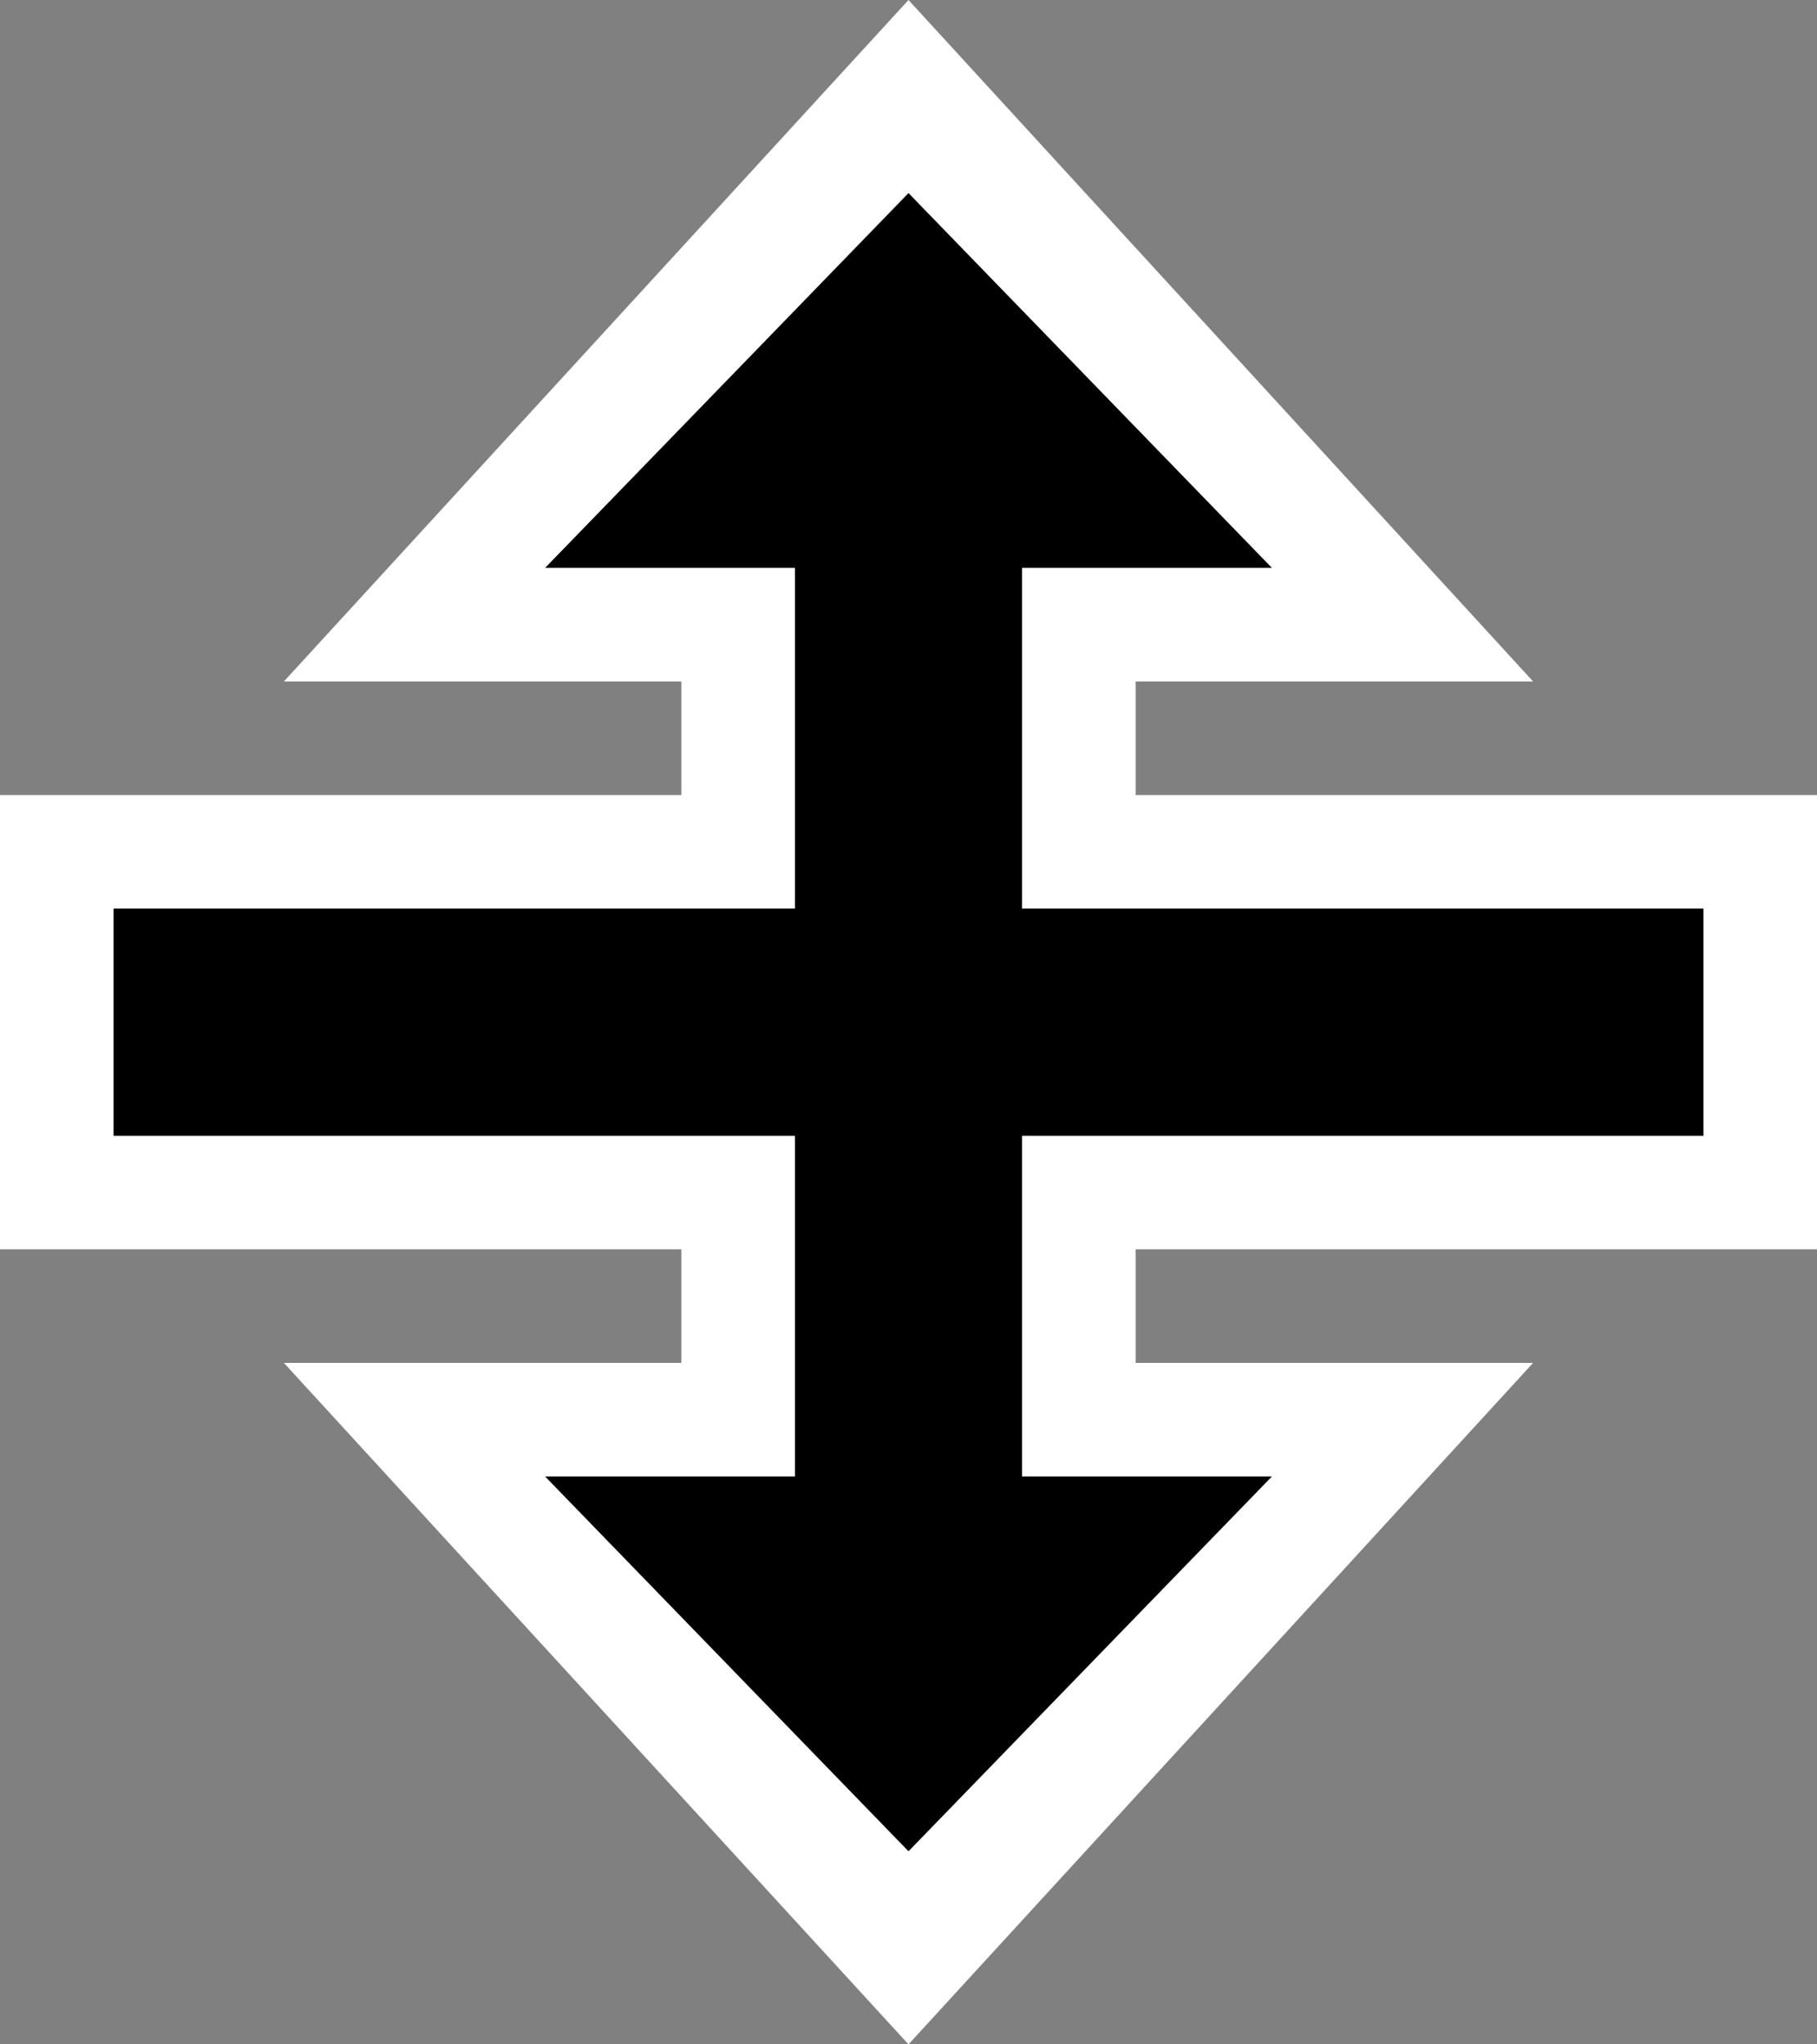 <?xml version="1.0" encoding="utf-8"?>
<!-- Generator: Adobe Illustrator 20.1.0, SVG Export Plug-In . SVG Version: 6.00 Build 0)  -->
<svg version="1.1" id="Layer_1" xmlns="http://www.w3.org/2000/svg" xmlns:xlink="http://www.w3.org/1999/xlink" x="0px" y="0px"
	 viewBox="0 0 16 18" style="enable-background:new 0 0 16 18;" xml:space="preserve">
<rect x="0" y="0" width="16" height="18" fill="#808080" stroke="none"/>
<style type="text/css">
	.st0{fill:#FFFFFF;}
</style>
<polygon class="st0" points="8,0 2.5,6 6,6 6,7 0,7 0,7 0,11 0,11 6,11 6,12 2.5,12 8,18 13.5,12 10,12 10,11 16,11 16,7 10,7 10,6 
	13.5,6 "/>
<polygon points="15,8 9,8 9,5 11.2,5 8,1.7 4.8,5 7,5 7,8 1,8 1,8 1,10 1,10 7,10 7,13 4.8,13 8,16.3 11.2,13 9,13 9,10 15,10 
	15,10 15,8 "/>
</svg>
